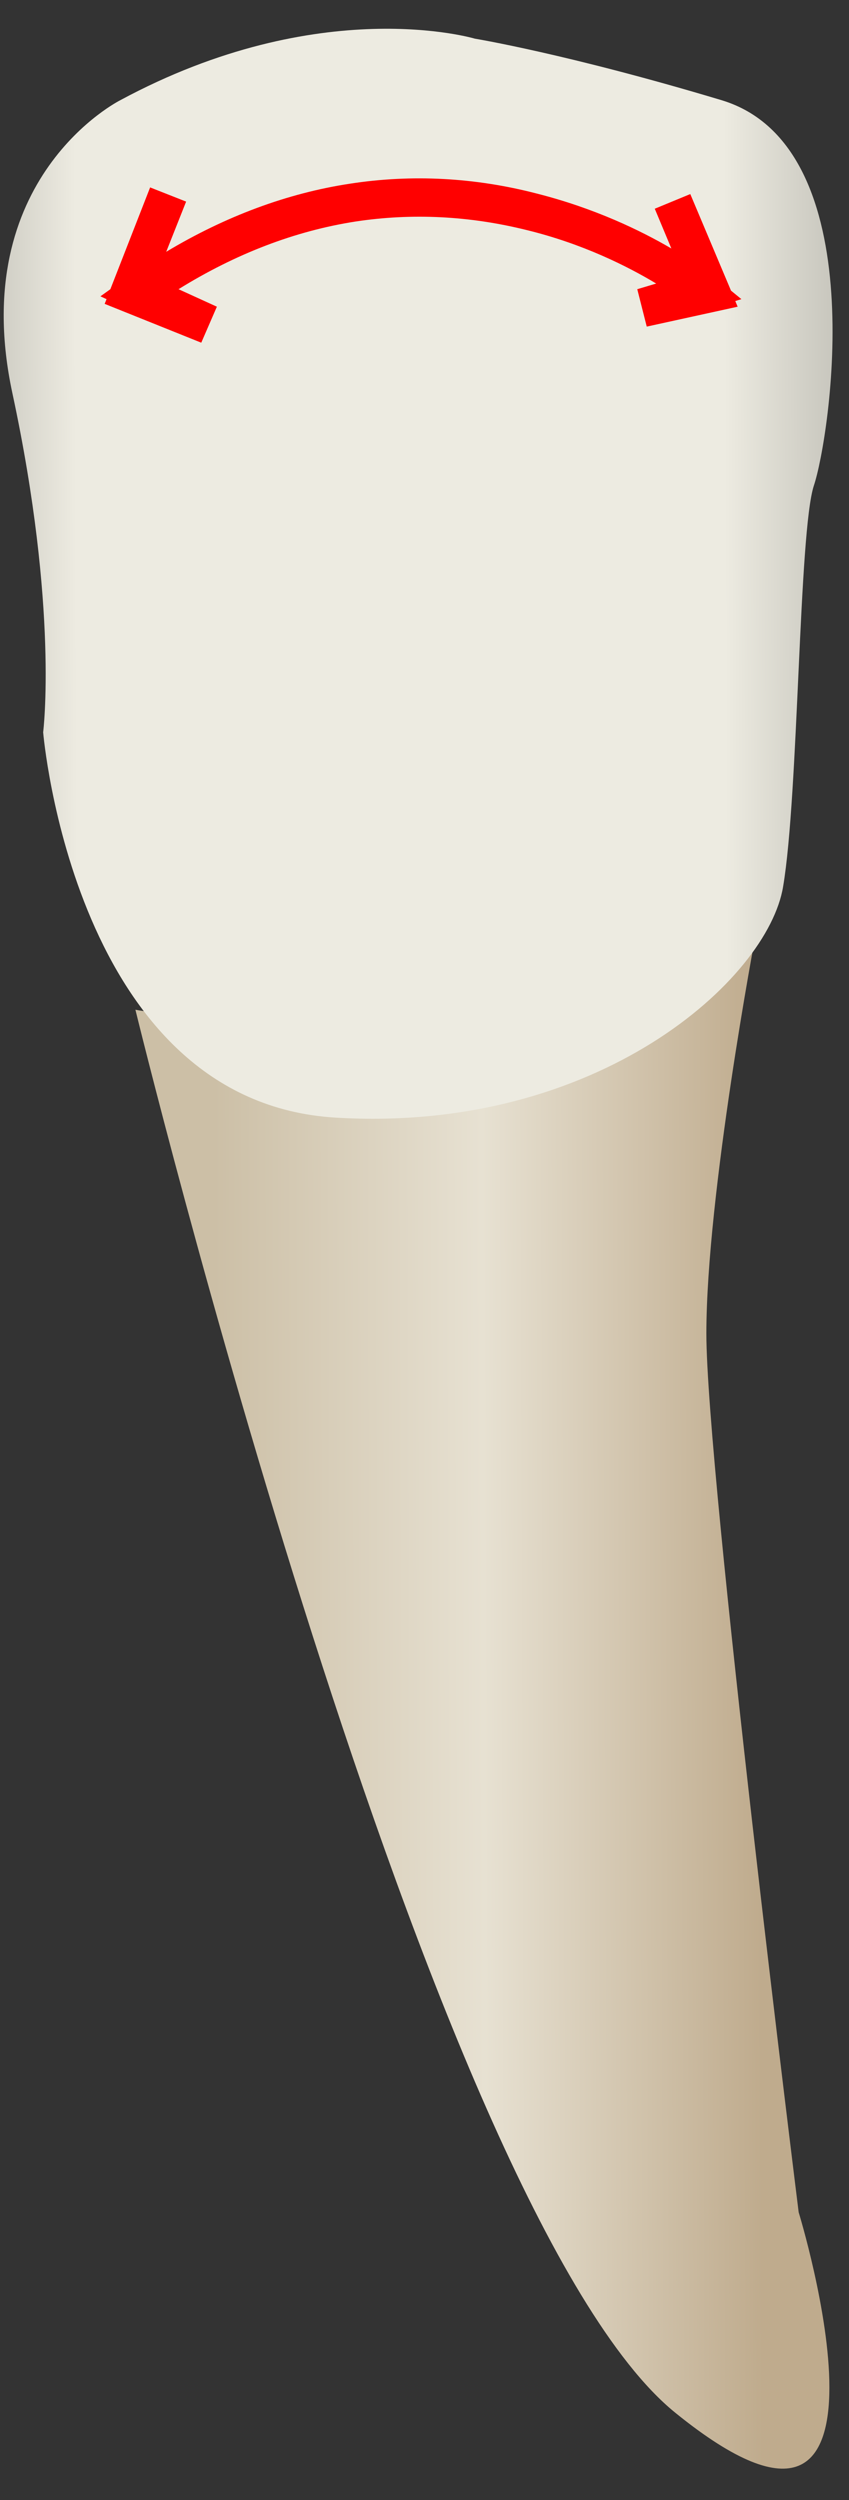 <svg width="18" height="53" viewBox="0 0 18 53" fill="none" xmlns="http://www.w3.org/2000/svg">
<rect x="0" y="0" width="18" height="53" fill="#333333" stroke="none"/>
<path d="M2.871 21.406C2.871 21.406 9.084 46.9 14.313 51.146C19.543 55.392 16.933 46.9 16.933 46.9C16.933 46.9 14.976 31.212 14.976 28.271C14.976 25.331 16.02 19.82 16.02 19.82C16.02 19.82 5.932 21.988 2.871 21.406Z" fill="url(#paint0_linear_79_6189)"/>
<path d="M2.551 2.124C2.551 2.124 -0.721 3.76 0.263 8.337C1.246 12.914 0.915 15.524 0.915 15.524C0.915 15.524 1.567 23.373 7.128 23.694C12.688 24.025 16.282 20.753 16.603 18.796C16.934 16.839 16.934 11.278 17.255 10.295C17.587 9.311 18.56 3.108 15.298 2.124C12.026 1.141 10.069 0.82 10.069 0.82C10.069 0.82 6.797 -0.164 2.551 2.124Z" fill="url(#paint1_linear_79_6189)"/>
<path d="M4.267 7.265L2.219 6.442L2.259 6.342L2.129 6.282L2.34 6.131L3.183 3.973L3.946 4.274L3.524 5.338C4.779 4.585 6.094 4.094 7.428 3.893C8.733 3.692 10.068 3.762 11.383 4.104C12.608 4.415 13.581 4.886 14.234 5.268L13.882 4.425L14.635 4.114L15.498 6.161L15.719 6.342L15.589 6.382L15.639 6.502L13.712 6.924L13.511 6.131L13.912 6.011C13.31 5.649 12.357 5.167 11.162 4.876C9.948 4.575 8.733 4.515 7.539 4.696C6.254 4.896 5 5.378 3.785 6.131L4.598 6.502L4.267 7.265Z" fill="#FF0000"/>
<defs>
<linearGradient id="paint0_linear_79_6189" x1="16.133" y1="36.084" x2="4.576" y2="36.125" gradientUnits="userSpaceOnUse">
<stop stop-color="#BFAB8D"/>
<stop offset="0.508" stop-color="#E7E1D2"/>
<stop offset="1" stop-color="#CCBFA6"/>
</linearGradient>
<linearGradient id="paint1_linear_79_6189" x1="20.931" y1="12.119" x2="-3.236" y2="12.206" gradientUnits="userSpaceOnUse">
<stop stop-color="#94938C"/>
<stop offset="0.23" stop-color="#EDEBE1"/>
<stop offset="0.428" stop-color="#EDEBE1"/>
<stop offset="0.799" stop-color="#EDEBE1"/>
<stop offset="1" stop-color="#94938C"/>
</linearGradient>
</defs>
</svg>
